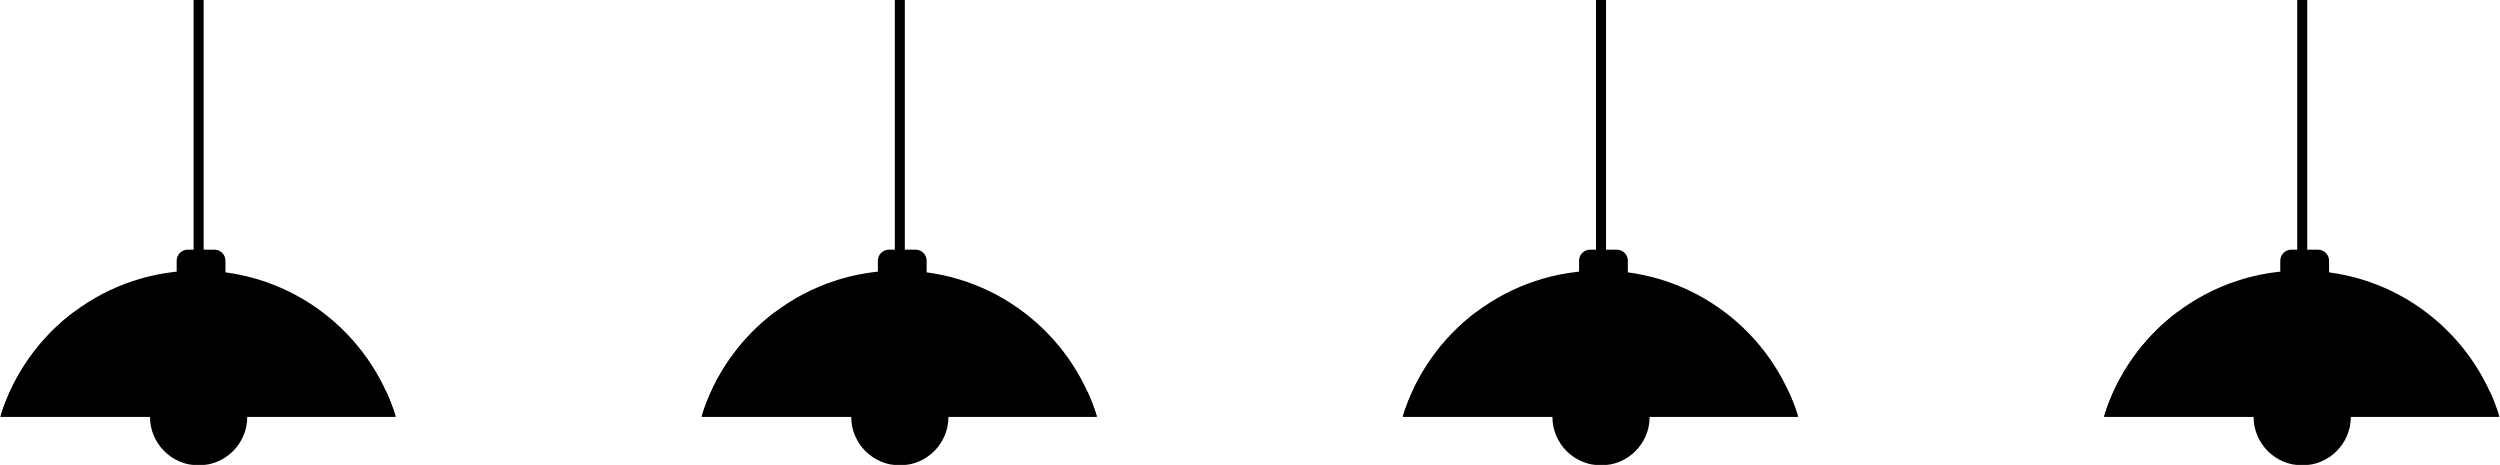<svg width="1155" height="215" viewBox="0 0 1155 215" fill="none" xmlns="http://www.w3.org/2000/svg">
<mask id="mask0_731_27852" style="mask-type:luminance" maskUnits="userSpaceOnUse" x="68" y="169" width="47" height="46">
<path d="M68.266 169.333H114.932V214.995H68.266V169.333Z" fill="white"/>
</mask>
<g mask="url(#mask0_731_27852)">
<path d="M69.292 192.521C69.292 204.937 79.354 215 91.766 215C104.182 215 114.245 204.937 114.245 192.521C114.245 180.109 104.182 170.042 91.766 170.042C79.354 170.042 69.292 180.109 69.292 192.521Z" fill="black"/>
</g>
<path d="M94.078 0H89.453V133.573H94.078V0Z" fill="black"/>
<path d="M104.161 128.479C104.161 131.292 101.885 133.573 99.068 133.573H86.719C83.906 133.573 81.625 131.292 81.625 128.479V120.443C81.625 117.63 83.906 115.349 86.719 115.349H99.068C101.885 115.349 104.161 117.63 104.161 120.443V128.479Z" fill="black"/>
<mask id="mask1_731_27852" style="mask-type:luminance" maskUnits="userSpaceOnUse" x="0" y="124" width="183" height="70">
<path d="M0 124H182.932V193.333H0V124Z" fill="white"/>
</mask>
<g mask="url(#mask1_731_27852)">
<path d="M182.844 192.521C170.964 153.766 135.109 125.406 92.422 125C49.094 124.589 12.234 153.094 0.161 192.521H182.844Z" fill="black"/>
</g>
<mask id="mask2_731_27852" style="mask-type:luminance" maskUnits="userSpaceOnUse" x="0" y="144" width="183" height="50">
<path d="M0 144H182.932V193.333H0V144Z" fill="white"/>
</mask>
<g mask="url(#mask2_731_27852)">
<path d="M34.141 144.156C18.213 156.135 6.141 172.984 0.161 192.521H182.844C181.62 188.542 180.135 184.677 178.427 180.932C80.708 187.661 46.167 161.198 34.141 144.156Z" fill="black"/>
</g>
<mask id="mask3_731_27852" style="mask-type:luminance" maskUnits="userSpaceOnUse" x="392" y="169" width="47" height="46">
<path d="M392.266 169.333H438.932V214.995H392.266V169.333Z" fill="white"/>
</mask>
<g mask="url(#mask3_731_27852)">
<path d="M393.245 192.521C393.245 204.937 403.307 215 415.724 215C428.135 215 438.198 204.937 438.198 192.521C438.198 180.109 428.135 170.042 415.724 170.042C403.307 170.042 393.245 180.109 393.245 192.521Z" fill="black"/>
</g>
<path d="M418.031 0H413.412V133.573H418.031V0Z" fill="black"/>
<path d="M428.115 128.479C428.115 131.292 425.839 133.573 423.026 133.573H410.672C407.859 133.573 405.578 131.292 405.578 128.479V120.443C405.578 117.63 407.859 115.349 410.672 115.349H423.026C425.839 115.349 428.115 117.63 428.115 120.443V128.479Z" fill="black"/>
<mask id="mask4_731_27852" style="mask-type:luminance" maskUnits="userSpaceOnUse" x="323" y="124" width="184" height="70">
<path d="M323.953 124H506.932V193.333H323.953V124Z" fill="white"/>
</mask>
<g mask="url(#mask4_731_27852)">
<path d="M506.797 192.521C494.917 153.766 459.063 125.406 416.375 125C373.047 124.589 336.188 153.094 324.115 192.521H506.797Z" fill="black"/>
</g>
<mask id="mask5_731_27852" style="mask-type:luminance" maskUnits="userSpaceOnUse" x="323" y="144" width="184" height="50">
<path d="M323.953 144H506.932V193.333H323.953V144Z" fill="white"/>
</mask>
<g mask="url(#mask5_731_27852)">
<path d="M358.094 144.156C342.167 156.135 330.094 172.984 324.115 192.521H506.797C505.578 188.542 504.089 184.677 502.385 180.932C404.667 187.661 370.12 161.198 358.094 144.156Z" fill="black"/>
</g>
<mask id="mask6_731_27852" style="mask-type:luminance" maskUnits="userSpaceOnUse" x="716" y="169" width="47" height="46">
<path d="M716.266 169.333H762.932V214.995H716.266V169.333Z" fill="white"/>
</mask>
<g mask="url(#mask6_731_27852)">
<path d="M717.198 192.521C717.198 204.937 727.26 215 739.677 215C752.089 215 762.151 204.937 762.151 192.521C762.151 180.109 752.089 170.042 739.677 170.042C727.26 170.042 717.198 180.109 717.198 192.521Z" fill="black"/>
</g>
<path d="M741.985 0H737.365V133.573H741.985V0Z" fill="black"/>
<path d="M752.068 128.479C752.068 131.292 749.792 133.573 746.979 133.573H734.625C731.813 133.573 729.531 131.292 729.531 128.479V120.443C729.531 117.63 731.813 115.349 734.625 115.349H746.979C749.792 115.349 752.068 117.63 752.068 120.443V128.479Z" fill="black"/>
<mask id="mask7_731_27852" style="mask-type:luminance" maskUnits="userSpaceOnUse" x="647" y="124" width="184" height="70">
<path d="M647.906 124H830.906V193.333H647.906V124Z" fill="white"/>
</mask>
<g mask="url(#mask7_731_27852)">
<path d="M830.75 192.521C818.875 153.766 783.016 125.406 740.328 125C697 124.589 660.141 153.094 648.068 192.521H830.75Z" fill="black"/>
</g>
<mask id="mask8_731_27852" style="mask-type:luminance" maskUnits="userSpaceOnUse" x="647" y="144" width="184" height="50">
<path d="M647.906 144H830.906V193.333H647.906V144Z" fill="white"/>
</mask>
<g mask="url(#mask8_731_27852)">
<path d="M682.047 144.156C666.125 156.135 654.052 172.984 648.068 192.521H830.75C829.531 188.542 828.047 184.677 826.339 180.932C728.62 187.661 694.073 161.198 682.047 144.156Z" fill="black"/>
</g>
<mask id="mask9_731_27852" style="mask-type:luminance" maskUnits="userSpaceOnUse" x="1040" y="169" width="47" height="46">
<path d="M1040.27 169.333H1086.93V214.995H1040.27V169.333Z" fill="white"/>
</mask>
<g mask="url(#mask9_731_27852)">
<path d="M1041.15 192.521C1041.15 204.937 1051.22 215 1063.63 215C1076.04 215 1086.1 204.937 1086.1 192.521C1086.1 180.109 1076.04 170.042 1063.63 170.042C1051.22 170.042 1041.15 180.109 1041.15 192.521Z" fill="black"/>
</g>
<path d="M1065.94 0H1061.32V133.573H1065.94V0Z" fill="black"/>
<path d="M1076.03 128.479C1076.03 131.292 1073.74 133.573 1070.93 133.573H1058.58C1055.77 133.573 1053.49 131.292 1053.49 128.479V120.443C1053.49 117.63 1055.77 115.349 1058.58 115.349H1070.93C1073.74 115.349 1076.03 117.63 1076.03 120.443V128.479Z" fill="black"/>
<mask id="mask10_731_27852" style="mask-type:luminance" maskUnits="userSpaceOnUse" x="971" y="124" width="184" height="70">
<path d="M971.859 124H1154.86V193.333H971.859V124Z" fill="white"/>
</mask>
<g mask="url(#mask10_731_27852)">
<path d="M1154.7 192.521C1142.83 153.766 1106.97 125.406 1064.28 125C1020.95 124.589 984.094 153.094 972.021 192.521H1154.7Z" fill="black"/>
</g>
<mask id="mask11_731_27852" style="mask-type:luminance" maskUnits="userSpaceOnUse" x="971" y="144" width="184" height="50">
<path d="M971.859 144H1154.86V193.333H971.859V144Z" fill="white"/>
</mask>
<g mask="url(#mask11_731_27852)">
<path d="M1006 144.156C990.078 156.135 978.005 172.984 972.021 192.521H1154.7C1153.48 188.542 1152 184.677 1150.29 180.932C1052.57 187.661 1018.03 161.198 1006 144.156Z" fill="black"/>
</g>
</svg>
